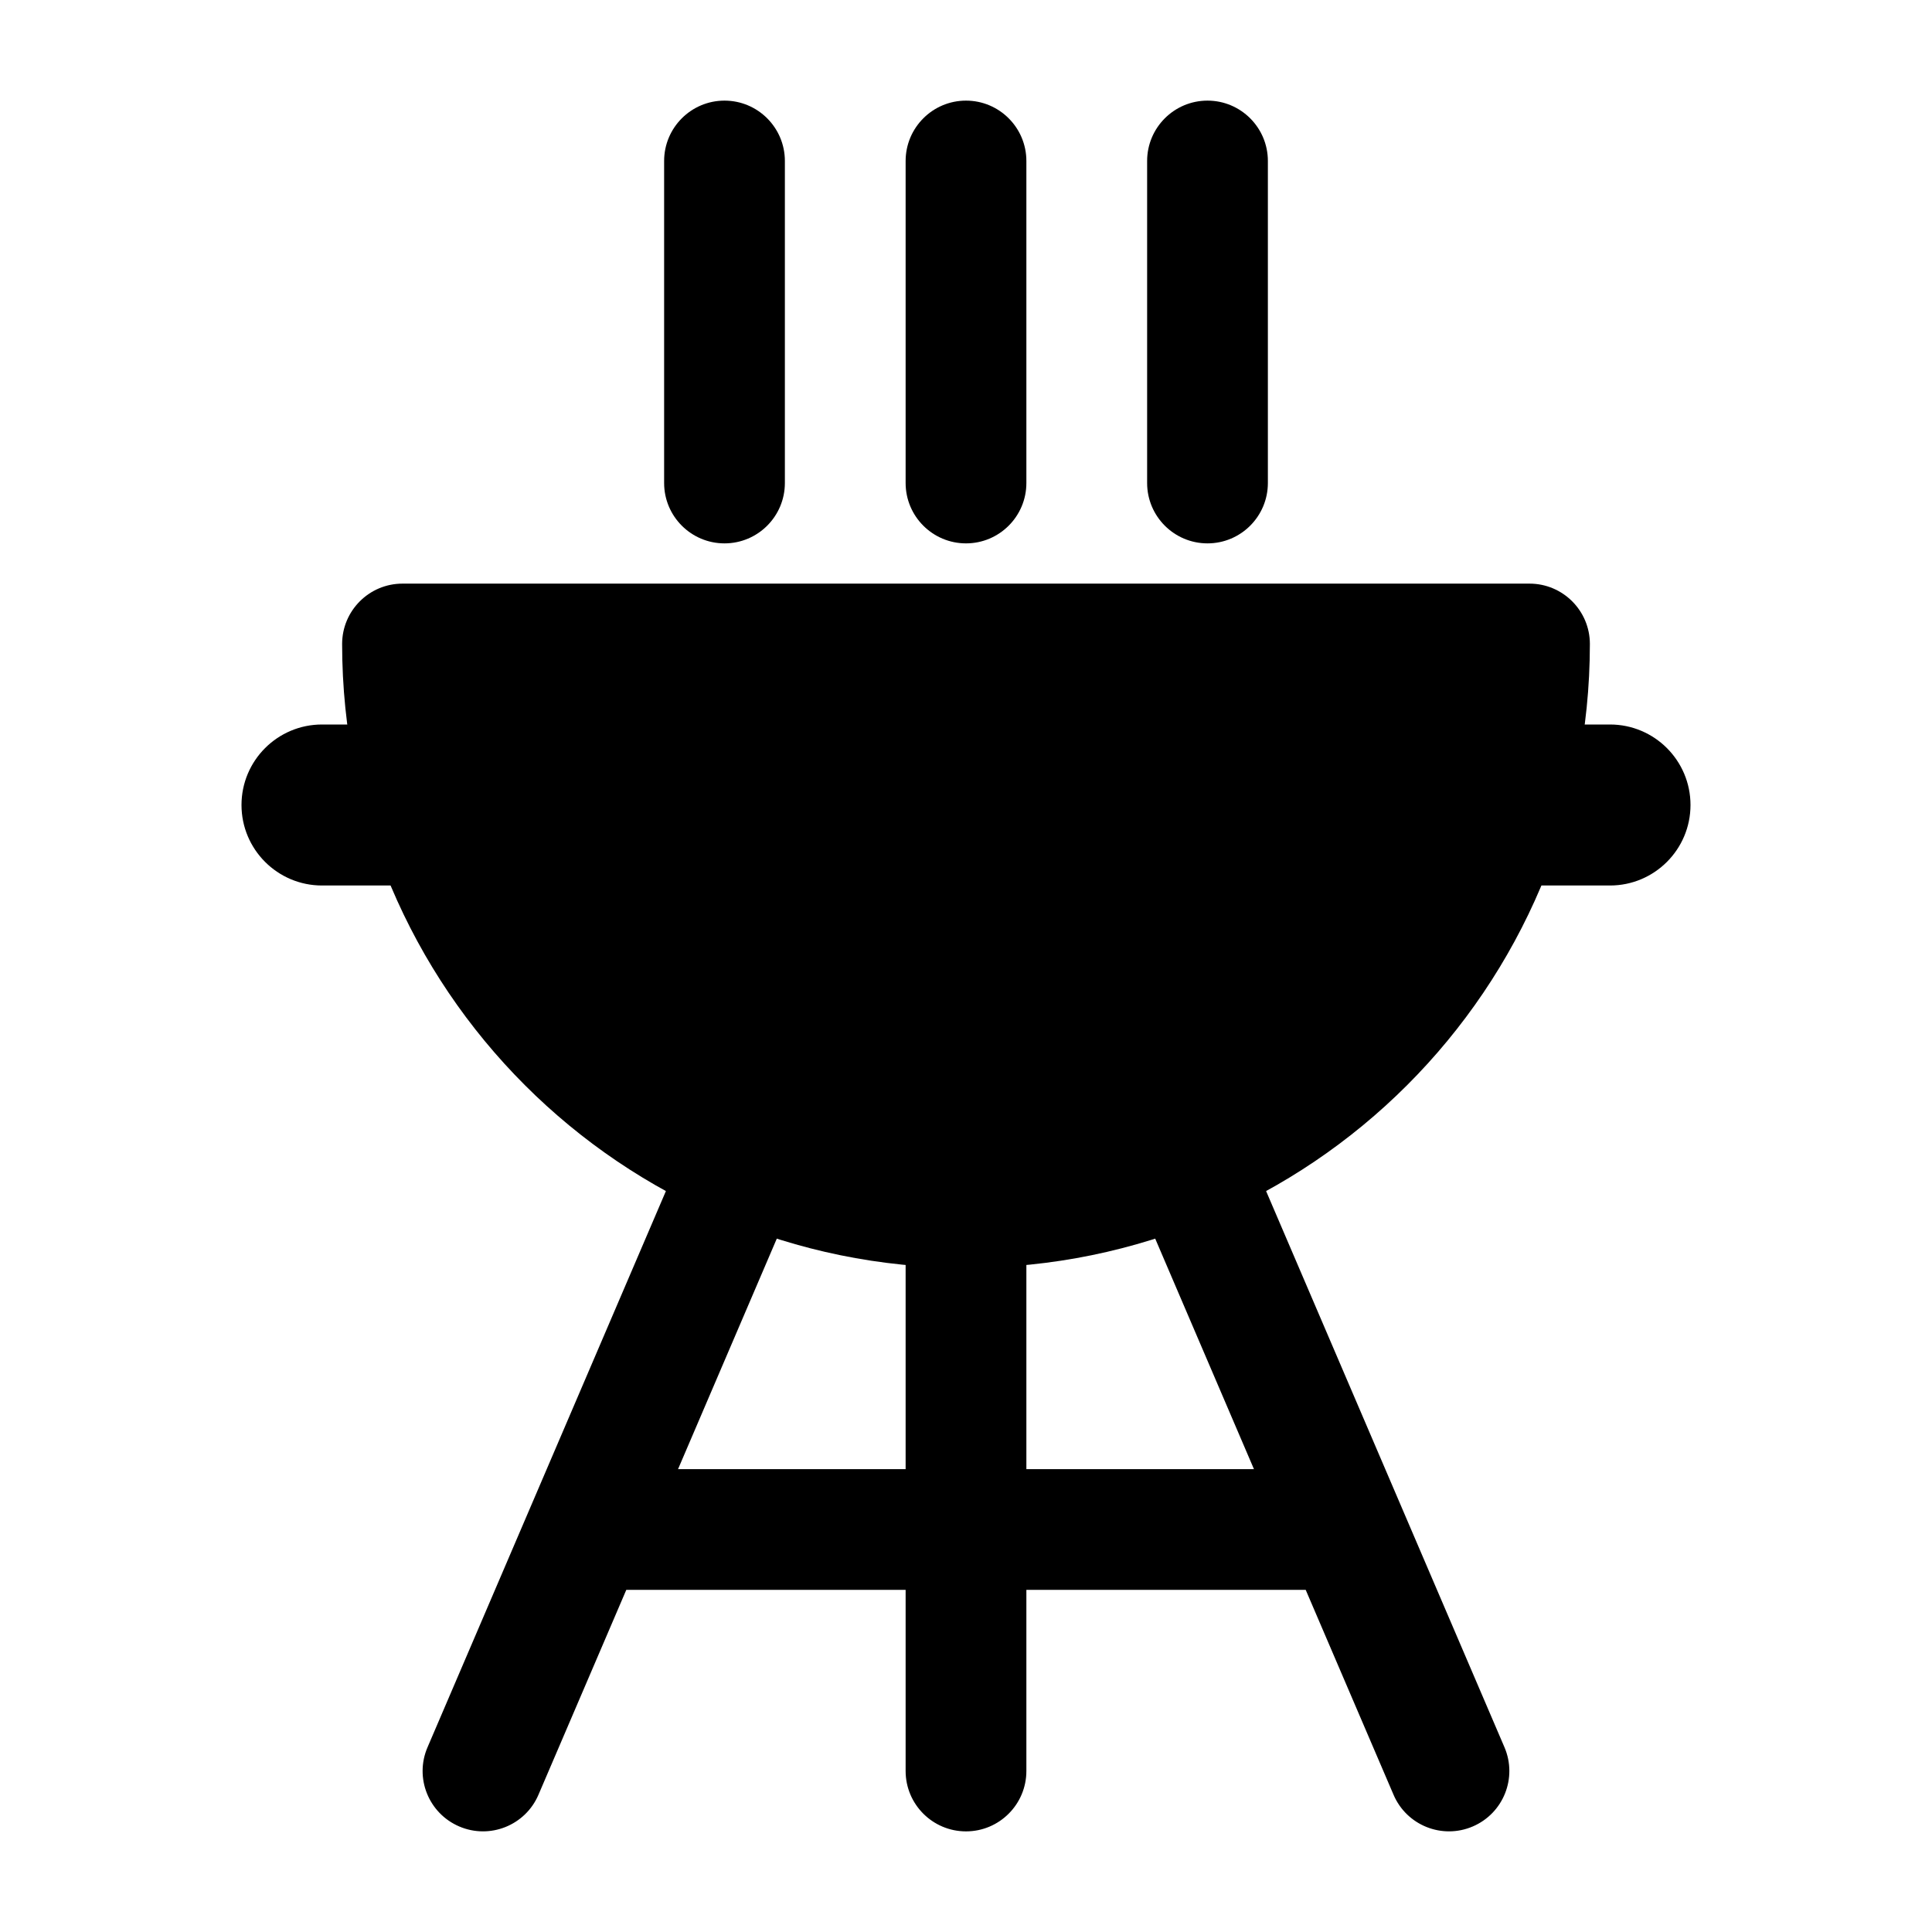 <svg width="24" height="24" viewBox="0 0 24 24" xmlns="http://www.w3.org/2000/svg">
    <path fill-rule="evenodd" clip-rule="evenodd" d="M12 1.25C12.414 1.25 12.75 1.586 12.75 2V6C12.75 6.414 12.414 6.75 12 6.75C11.586 6.75 11.25 6.414 11.25 6V2C11.25 1.586 11.586 1.25 12 1.25Z"/>
    <path fill-rule="evenodd" clip-rule="evenodd" d="M15 1.25C15.414 1.25 15.75 1.586 15.75 2V6C15.75 6.414 15.414 6.75 15 6.75C14.586 6.75 14.25 6.414 14.25 6V2C14.25 1.586 14.586 1.25 15 1.25Z"/>
    <path fill-rule="evenodd" clip-rule="evenodd" d="M9 1.25C9.414 1.25 9.75 1.586 9.75 2V6C9.75 6.414 9.414 6.75 9 6.75C8.586 6.75 8.25 6.414 8.25 6V2C8.25 1.586 8.586 1.25 9 1.25Z"/>
    <path fill-rule="evenodd" clip-rule="evenodd" d="M9.295 14.311C9.676 14.474 9.853 14.915 9.689 15.295L8.423 18.25H11.25V15C11.25 14.586 11.586 14.25 12 14.25C12.414 14.25 12.75 14.586 12.75 15V18.25H15.577L14.311 15.295C14.148 14.915 14.324 14.474 14.705 14.311C15.085 14.148 15.526 14.324 15.689 14.705L18.689 21.705C18.852 22.085 18.676 22.526 18.295 22.689C17.915 22.852 17.474 22.676 17.311 22.295L16.22 19.75H12.75V22C12.75 22.414 12.414 22.75 12 22.75C11.586 22.75 11.25 22.414 11.25 22V19.75H7.78L6.689 22.295C6.526 22.676 6.085 22.852 5.705 22.689C5.324 22.526 5.147 22.085 5.311 21.705L8.311 14.705C8.474 14.324 8.915 14.148 9.295 14.311Z"/>
    <path fill-rule="evenodd" clip-rule="evenodd" d="M4.25 8C4.25 7.586 4.586 7.25 5 7.25H19C19.414 7.25 19.75 7.586 19.75 8C19.75 12.28 16.28 15.75 12 15.75C7.72 15.75 4.25 12.28 4.25 8Z"/>
    <path fill-rule="evenodd" clip-rule="evenodd" d="M3 10C3 9.448 3.448 9 4 9H5C5.552 9 6 9.448 6 10C6 10.552 5.552 11 5 11H4C3.448 11 3 10.552 3 10ZM18 10C18 9.448 18.448 9 19 9H20C20.552 9 21 9.448 21 10C21 10.552 20.552 11 20 11H19C18.448 11 18 10.552 18 10Z"/>
</svg>
